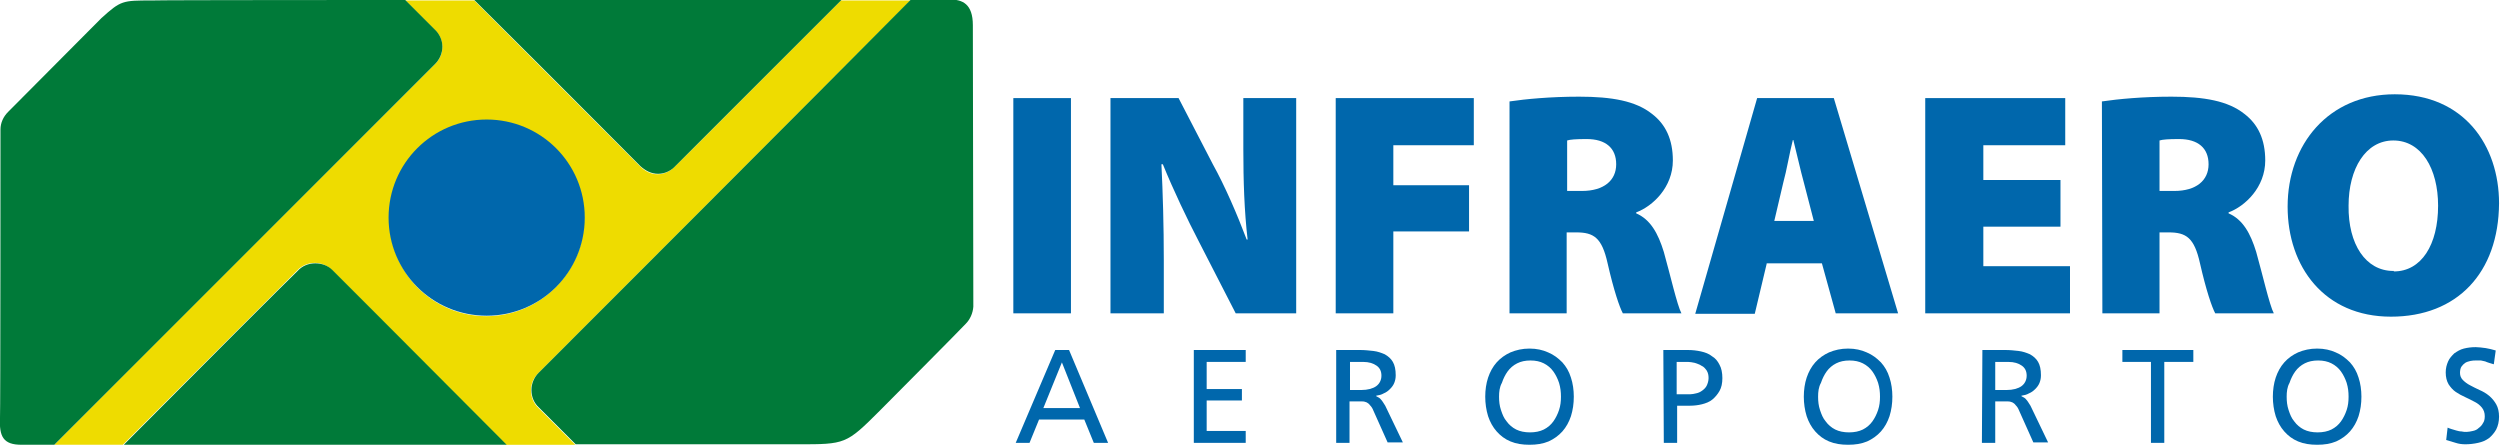 <?xml version="1.0" encoding="utf-8"?>
<!-- Generator: Adobe Illustrator 19.0.0, SVG Export Plug-In . SVG Version: 6.00 Build 0)  -->
<svg version="1.0" id="Layer_1" xmlns="http://www.w3.org/2000/svg" xmlns:xlink="http://www.w3.org/1999/xlink" x="0px" y="0px"
	 viewBox="-158 250.9 525 93.4" style="enable-background:new -158 250.9 525 93.4;" xml:space="preserve">
<style type="text/css">
	.st0{fill:#EEDC00;}
	.st1{fill:#007A39;}
	.st2{fill:#0067AC;}
</style>
<path class="st0" d="M-65.1,260.7c0,1.5-0.6,2.7-1.5,3.6c-2.5,2.5-66.3,66.2-80,80h14.4c16.1-16.1,34.6-34.6,36.6-36.6
	c0.9-1,2.3-1.6,3.7-1.6c1.4,0,2.7,0.6,3.6,1.5c1.3,1.3,18.3,18.4,36.6,36.7h14.5c-4.1-4.1-7-7-7.7-7.7c-1-0.9-1.6-2.3-1.6-3.7
	c0-1.5,0.6-2.7,1.5-3.6c2.4-2.4,61.6-61.6,78.2-78.3H18.6c-15.7,15.7-32.9,33-34.8,34.8c-0.9,1-2.3,1.7-3.7,1.7
	c-1.5,0-2.7-0.7-3.6-1.6c-1.2-1.2-17.3-17.3-34.9-34.9h-14.5c3.3,3.3,5.5,5.5,6.1,6.1C-65.8,257.9-65.1,259.3-65.1,260.7
	 M-41.4,282.3c8.1,8,8.1,20.9,0,29c-8,8-20.9,8-28.9,0c-7.9-8.1-7.9-21,0-29C-62.3,274.4-49.3,274.4-41.4,282.3"/>
<path class="st1" d="M-136.7,254.7c-0.5,0.5-19.1,19.2-19.6,19.7c-1,1-1.6,2.3-1.6,3.7c0,0,0,59.5-0.1,60.5c-0.2,4,0.7,5.7,4.5,5.7
	c1.3,0,6.9,0,6.9,0c13.7-13.7,77.5-77.5,80-80c0.9-0.9,1.5-2.2,1.5-3.6c0-1.5-0.7-2.8-1.7-3.7c-0.6-0.6-2.8-2.8-6.1-6.1
	c0,0-51.6,0-53.2,0.1C-132.3,251-132.6,251-136.7,254.7"/>
<path class="st1" d="M-19.8,287.4c1.5,0,2.8-0.7,3.7-1.7c1.9-1.9,19.1-19.1,34.8-34.8h-77.1c17.7,17.6,33.7,33.7,34.9,34.9
	C-22.5,286.7-21.3,287.4-19.8,287.4"/>
<path class="st1" d="M-44.9,329.2c-0.9,0.9-1.5,2.2-1.5,3.6c0,1.5,0.6,2.8,1.6,3.7c0.7,0.7,3.6,3.6,7.7,7.7c0,0,46.3,0,46.7,0
	c9.9,0,10.1,0,17.1-7c1.1-1.1,17.5-17.6,18.1-18.3c0.9-0.9,1.5-2.2,1.6-3.6c0,0-0.1-57.3-0.1-59.1c0-4.5-2.2-5.4-4.8-5.4
	c-2.7,0-8.2,0-8.2,0C16.7,267.6-42.5,326.8-44.9,329.2"/>
<path class="st1" d="M-91.8,306.2c-1.5,0-2.8,0.6-3.7,1.6c-2,1.9-20.5,20.4-36.6,36.6h80.6c-18.3-18.4-35.4-35.5-36.7-36.8
	C-89.1,306.7-90.4,306.2-91.8,306.2"/>
<path class="st2" d="M-35.2,296.6c0,11.4-9.2,20.6-20.6,20.6s-20.6-9.2-20.6-20.6s9.2-20.6,20.6-20.6S-35.2,285.2-35.2,296.6"/>
<path class="st2" d="M63.6,324.4h2.9l8.2,19.5h-3l-2-4.9h-9.5l-2,4.9h-2.9L63.6,324.4z M65,327l-3.9,9.6h7.7L65,327z"/>
<polygon class="st2" points="92.7,324.4 103.6,324.4 103.6,326.9 95.4,326.9 95.4,332.6 102.8,332.6 102.8,335 95.4,335 95.4,341.4 
	103.6,341.4 103.6,343.9 92.7,343.9 "/>
<path class="st2" d="M122.8,324.4h4.8c1,0,1.9,0.1,2.8,0.2s1.7,0.4,2.4,0.7c0.7,0.4,1.3,0.9,1.7,1.6c0.4,0.7,0.6,1.6,0.6,2.8
	c0,0.6-0.1,1.1-0.3,1.6c-0.2,0.5-0.5,0.9-0.9,1.3s-0.8,0.7-1.3,0.9c-0.5,0.3-1,0.4-1.6,0.5v0.1c0.4,0.2,0.8,0.4,1,0.7
	c0.3,0.3,0.5,0.7,0.9,1.3l3.7,7.7h-3.2l-3-6.7c-0.2-0.5-0.4-0.8-0.7-1.1c-0.2-0.3-0.5-0.5-0.7-0.6c-0.3-0.1-0.5-0.2-0.9-0.2
	c-0.3,0-0.6,0-1,0h-1.7v8.7h-2.8v-19.5H122.8z M125.5,332.8h2.4c1.3,0,2.4-0.3,3.1-0.8s1.1-1.3,1.1-2.2s-0.3-1.6-1-2.1
	s-1.6-0.8-2.9-0.8h-2.7V332.8z"/>
<path class="st2" d="M153.9,334.2c0-1.4,0.2-2.8,0.6-4c0.4-1.2,1-2.3,1.8-3.2c0.8-0.9,1.8-1.6,2.9-2.1c1.2-0.5,2.5-0.8,4-0.8
	s2.8,0.3,3.9,0.8c1.2,0.5,2.1,1.2,3,2.1c0.8,0.9,1.4,1.9,1.8,3.2c0.4,1.2,0.6,2.6,0.6,4c0,1.5-0.2,2.8-0.6,4.1
	c-0.4,1.2-1,2.3-1.8,3.2c-0.8,0.9-1.8,1.6-2.9,2.1c-1.2,0.5-2.5,0.7-4,0.7s-2.8-0.2-4-0.7s-2.1-1.2-2.9-2.1c-0.8-0.9-1.4-2-1.8-3.2
	C154.1,337,153.9,335.6,153.9,334.2 M156.8,334.2c0,1,0.1,1.9,0.4,2.8c0.3,0.9,0.6,1.7,1.2,2.4c0.5,0.7,1.2,1.3,2,1.7
	c0.8,0.4,1.8,0.6,2.9,0.6s2.1-0.2,2.9-0.6c0.8-0.4,1.5-1,2-1.7c0.5-0.7,0.9-1.5,1.2-2.4c0.3-0.9,0.4-1.8,0.4-2.8s-0.1-1.9-0.4-2.9
	c-0.3-0.9-0.7-1.7-1.2-2.4c-0.5-0.7-1.2-1.3-2-1.7s-1.7-0.6-2.8-0.6c-1.1,0-2,0.2-2.8,0.6s-1.5,1-2,1.7c-0.5,0.7-0.9,1.5-1.2,2.4
	C156.9,332.2,156.8,333.2,156.8,334.2"/>
<path class="st2" d="M191.3,324.4h5.1c1,0,1.9,0.1,2.8,0.3s1.7,0.5,2.3,1c0.7,0.4,1.2,1,1.6,1.8c0.4,0.7,0.6,1.7,0.6,2.8
	s-0.2,2-0.6,2.7c-0.4,0.7-0.9,1.3-1.5,1.8s-1.4,0.8-2.2,1c-0.8,0.2-1.7,0.3-2.5,0.3h-2.7v7.8h-2.8L191.3,324.4L191.3,324.4z
	 M194.1,333.7h2.8c0.4,0,0.9-0.1,1.3-0.2c0.5-0.1,0.9-0.3,1.3-0.6c0.4-0.3,0.7-0.6,0.9-1c0.2-0.4,0.4-1,0.4-1.6s-0.1-1.1-0.4-1.6
	c-0.3-0.4-0.6-0.8-1.1-1c-0.4-0.3-0.9-0.4-1.4-0.6c-0.5-0.1-1-0.2-1.4-0.2h-2.4L194.1,333.7L194.1,333.7z"/>
<path class="st2" d="M220.8,334.2c0-1.4,0.2-2.8,0.6-4c0.4-1.2,1-2.3,1.8-3.2c0.8-0.9,1.8-1.6,2.9-2.1c1.2-0.5,2.5-0.8,4-0.8
	s2.8,0.3,3.9,0.8c1.2,0.5,2.1,1.2,3,2.1c0.8,0.9,1.4,1.9,1.8,3.2c0.4,1.2,0.6,2.6,0.6,4c0,1.5-0.2,2.8-0.6,4.1
	c-0.4,1.2-1,2.3-1.8,3.2c-0.8,0.9-1.8,1.6-2.9,2.1c-1.2,0.5-2.5,0.7-4,0.7s-2.8-0.2-4-0.7s-2.1-1.2-2.9-2.1c-0.8-0.9-1.4-2-1.8-3.2
	C221,337,220.8,335.6,220.8,334.2 M223.8,334.2c0,1,0.1,1.9,0.4,2.8c0.3,0.9,0.6,1.7,1.2,2.4c0.5,0.7,1.2,1.3,2,1.7
	c0.8,0.4,1.8,0.6,2.9,0.6s2.1-0.2,2.9-0.6c0.8-0.4,1.5-1,2-1.7c0.5-0.7,0.9-1.5,1.2-2.4c0.3-0.9,0.4-1.8,0.4-2.8s-0.1-1.9-0.4-2.9
	c-0.3-0.9-0.7-1.7-1.2-2.4c-0.5-0.7-1.2-1.3-2-1.7s-1.7-0.6-2.8-0.6c-1.1,0-2,0.2-2.8,0.6s-1.5,1-2,1.7c-0.5,0.7-0.9,1.5-1.2,2.4
	C223.9,332.2,223.8,333.2,223.8,334.2"/>
<path class="st2" d="M258.3,324.4h4.8c1,0,1.9,0.1,2.8,0.2s1.7,0.4,2.4,0.7c0.7,0.4,1.3,0.9,1.7,1.6c0.4,0.7,0.6,1.6,0.6,2.8
	c0,0.6-0.1,1.1-0.3,1.6c-0.2,0.5-0.5,0.9-0.9,1.3s-0.8,0.7-1.3,0.9c-0.5,0.3-1,0.4-1.6,0.5v0.1c0.4,0.2,0.8,0.4,1,0.7
	c0.3,0.3,0.5,0.7,0.9,1.3l3.7,7.7H269l-3-6.7c-0.2-0.5-0.4-0.8-0.7-1.1c-0.2-0.3-0.5-0.5-0.7-0.6c-0.3-0.1-0.5-0.2-0.9-0.2
	c-0.3,0-0.6,0-1,0H261v8.7h-2.8L258.3,324.4L258.3,324.4z M261,332.8h2.4c1.3,0,2.4-0.3,3.1-0.8s1.1-1.3,1.1-2.2s-0.3-1.6-1-2.1
	s-1.6-0.8-2.9-0.8H261V332.8z"/>
<polygon class="st2" points="293.7,326.9 287.7,326.9 287.7,324.4 302.6,324.4 302.6,326.9 296.5,326.9 296.5,343.9 293.7,343.9 "/>
<path class="st2" d="M319.3,334.2c0-1.4,0.2-2.8,0.6-4c0.4-1.2,1-2.3,1.8-3.2c0.8-0.9,1.8-1.6,2.9-2.1c1.2-0.5,2.5-0.8,4-0.8
	s2.8,0.3,3.9,0.8c1.2,0.5,2.1,1.2,3,2.1c0.8,0.9,1.4,1.9,1.8,3.2c0.4,1.2,0.6,2.6,0.6,4c0,1.5-0.2,2.8-0.6,4.1
	c-0.4,1.2-1,2.3-1.8,3.2c-0.8,0.9-1.8,1.6-2.9,2.1c-1.2,0.5-2.5,0.7-4,0.7s-2.8-0.2-4-0.7s-2.1-1.2-2.9-2.1c-0.8-0.9-1.4-2-1.8-3.2
	C319.5,337,319.3,335.6,319.3,334.2 M322.2,334.2c0,1,0.1,1.9,0.4,2.8c0.3,0.9,0.6,1.7,1.2,2.4c0.5,0.7,1.2,1.3,2,1.7
	c0.8,0.4,1.8,0.6,2.9,0.6s2.1-0.2,2.9-0.6c0.8-0.4,1.5-1,2-1.7c0.5-0.7,0.9-1.5,1.2-2.4c0.3-0.9,0.4-1.8,0.4-2.8s-0.1-1.9-0.4-2.9
	c-0.3-0.9-0.7-1.7-1.2-2.4c-0.5-0.7-1.2-1.3-2-1.7s-1.7-0.6-2.8-0.6c-1.1,0-2,0.2-2.8,0.6s-1.5,1-2,1.7c-0.5,0.7-0.9,1.5-1.2,2.4
	C322.3,332.2,322.2,333.2,322.2,334.2"/>
<path class="st2" d="M365.7,327.4c-0.4-0.1-0.7-0.2-1-0.3s-0.6-0.2-0.8-0.3c-0.3-0.1-0.6-0.1-0.9-0.2c-0.3,0-0.6,0-1,0
	s-0.8,0-1.2,0.1s-0.8,0.2-1.1,0.4s-0.6,0.5-0.8,0.8c-0.2,0.3-0.3,0.8-0.3,1.3c0,0.6,0.2,1.1,0.6,1.5c0.4,0.4,0.9,0.8,1.5,1.1
	s1.3,0.7,2,1c0.7,0.3,1.4,0.7,2,1.2s1.1,1.1,1.5,1.8c0.4,0.7,0.6,1.6,0.6,2.6s-0.2,1.9-0.6,2.7c-0.4,0.7-0.9,1.3-1.5,1.8
	c-0.7,0.5-1.4,0.8-2.3,1c-0.9,0.2-1.8,0.3-2.7,0.3c-0.7,0-1.4-0.1-2-0.3c-0.7-0.2-1.3-0.4-2-0.6l0.3-2.6c0.2,0.1,0.5,0.2,0.8,0.3
	c0.3,0.1,0.6,0.2,1,0.3s0.7,0.2,1.1,0.2c0.4,0.1,0.7,0.1,1.1,0.1c0.4,0,0.8-0.1,1.3-0.2s0.9-0.3,1.2-0.6c0.4-0.3,0.7-0.6,0.9-1
	c0.3-0.4,0.4-0.9,0.4-1.5c0-0.7-0.2-1.3-0.6-1.8c-0.4-0.5-0.9-0.9-1.5-1.2s-1.3-0.7-2-1c-0.7-0.3-1.4-0.7-2-1.1
	c-0.6-0.4-1.1-1-1.5-1.6c-0.4-0.7-0.6-1.5-0.6-2.5c0-0.9,0.2-1.6,0.5-2.3c0.3-0.7,0.8-1.2,1.3-1.7c0.6-0.4,1.2-0.8,2-1
	c0.8-0.2,1.6-0.3,2.5-0.3c0.6,0,1.3,0.1,2.1,0.2c0.7,0.1,1.4,0.3,2.1,0.5L365.7,327.4z"/>
<rect x="54.8" y="271.5" class="st2" width="12.1" height="45.2"/>
<path class="st2" d="M75.2,316.7v-45.2h14.3l7.2,13.9c2.5,4.5,5.1,10.5,7.1,15.8h0.2c-0.7-6-0.9-12.3-0.9-19v-10.7h11.1v45.2h-12.7
	l-7.7-15c-2.5-4.8-5.4-10.9-7.6-16.3h-0.3c0.3,6.1,0.5,12.9,0.5,20.2v11.1H75.2z"/>
<polygon class="st2" points="122.5,271.5 151.5,271.5 151.5,281.4 134.6,281.4 134.6,289.8 150.5,289.8 150.5,299.5 134.6,299.5 
	134.6,316.7 122.5,316.7 "/>
<path class="st2" d="M159,272.2c3.4-0.5,8.6-1,14.6-1c6.9,0,11.9,0.9,15.3,3.6c2.9,2.2,4.4,5.4,4.4,9.8c0,5.6-4.2,9.6-7.7,10.9v0.2
	c3,1.3,4.6,4.2,5.8,8.1c1.3,4.6,2.8,11.2,3.7,12.9h-12.3c-0.7-1.3-1.9-4.8-3.2-10.5c-1.2-5.4-2.9-6.5-6.6-6.5h-2v17h-12V272.2z
	 M171,291h3.2c4.6,0,7.2-2.2,7.2-5.6c0-3.4-2.2-5.3-6.2-5.3c-2.3,0-3.5,0.1-4.1,0.3V291H171z"/>
<path class="st2" d="M213,306.3l-2.5,10.5H198l13-45.3h16.1l13.5,45.2h-13.1l-2.9-10.5H213V306.3z M222.9,297.3l-2.1-8.1
	c-0.7-2.5-1.5-6.2-2.2-8.9h-0.1c-0.7,2.7-1.3,6.4-2,8.9l-1.9,8.1H222.9z"/>
<polygon class="st2" points="274.7,298.5 258.5,298.5 258.5,306.8 276.7,306.8 276.7,316.7 246.3,316.7 246.3,271.5 275.7,271.5 
	275.7,281.4 258.5,281.4 258.5,288.7 274.7,288.7 "/>
<path class="st2" d="M283.4,272.2c3.4-0.5,8.6-1,14.6-1c6.9,0,11.9,0.9,15.3,3.6c2.9,2.2,4.4,5.4,4.4,9.8c0,5.6-4.2,9.6-7.7,10.9
	v0.2c3,1.3,4.6,4.2,5.8,8.1c1.3,4.6,2.8,11.2,3.7,12.9h-12.3c-0.7-1.3-1.9-4.8-3.2-10.5c-1.2-5.4-2.9-6.5-6.6-6.5h-1.9v17h-12
	L283.4,272.2L283.4,272.2z M295.4,291h3.2c4.6,0,7.2-2.2,7.2-5.6c0-3.4-2.2-5.3-6.2-5.3c-2.3,0-3.5,0.1-4.1,0.3V291H295.4z"/>
<path class="st2" d="M344.1,317.4c-14,0-21.7-10.5-21.7-23.1c0-13.1,8.6-23.6,22.5-23.6c14.6,0,21.9,10.8,21.9,22.9
	C366.7,308.2,358,317.4,344.1,317.4L344.1,317.4z M344.7,307.9c5.8,0,9.3-5.6,9.3-13.8c0-7.8-3.5-13.7-9.4-13.7
	c-5.8,0-9.4,5.9-9.4,13.7c-0.1,8.1,3.6,13.7,9.4,13.7h0.1V307.9z"/>
</svg>
